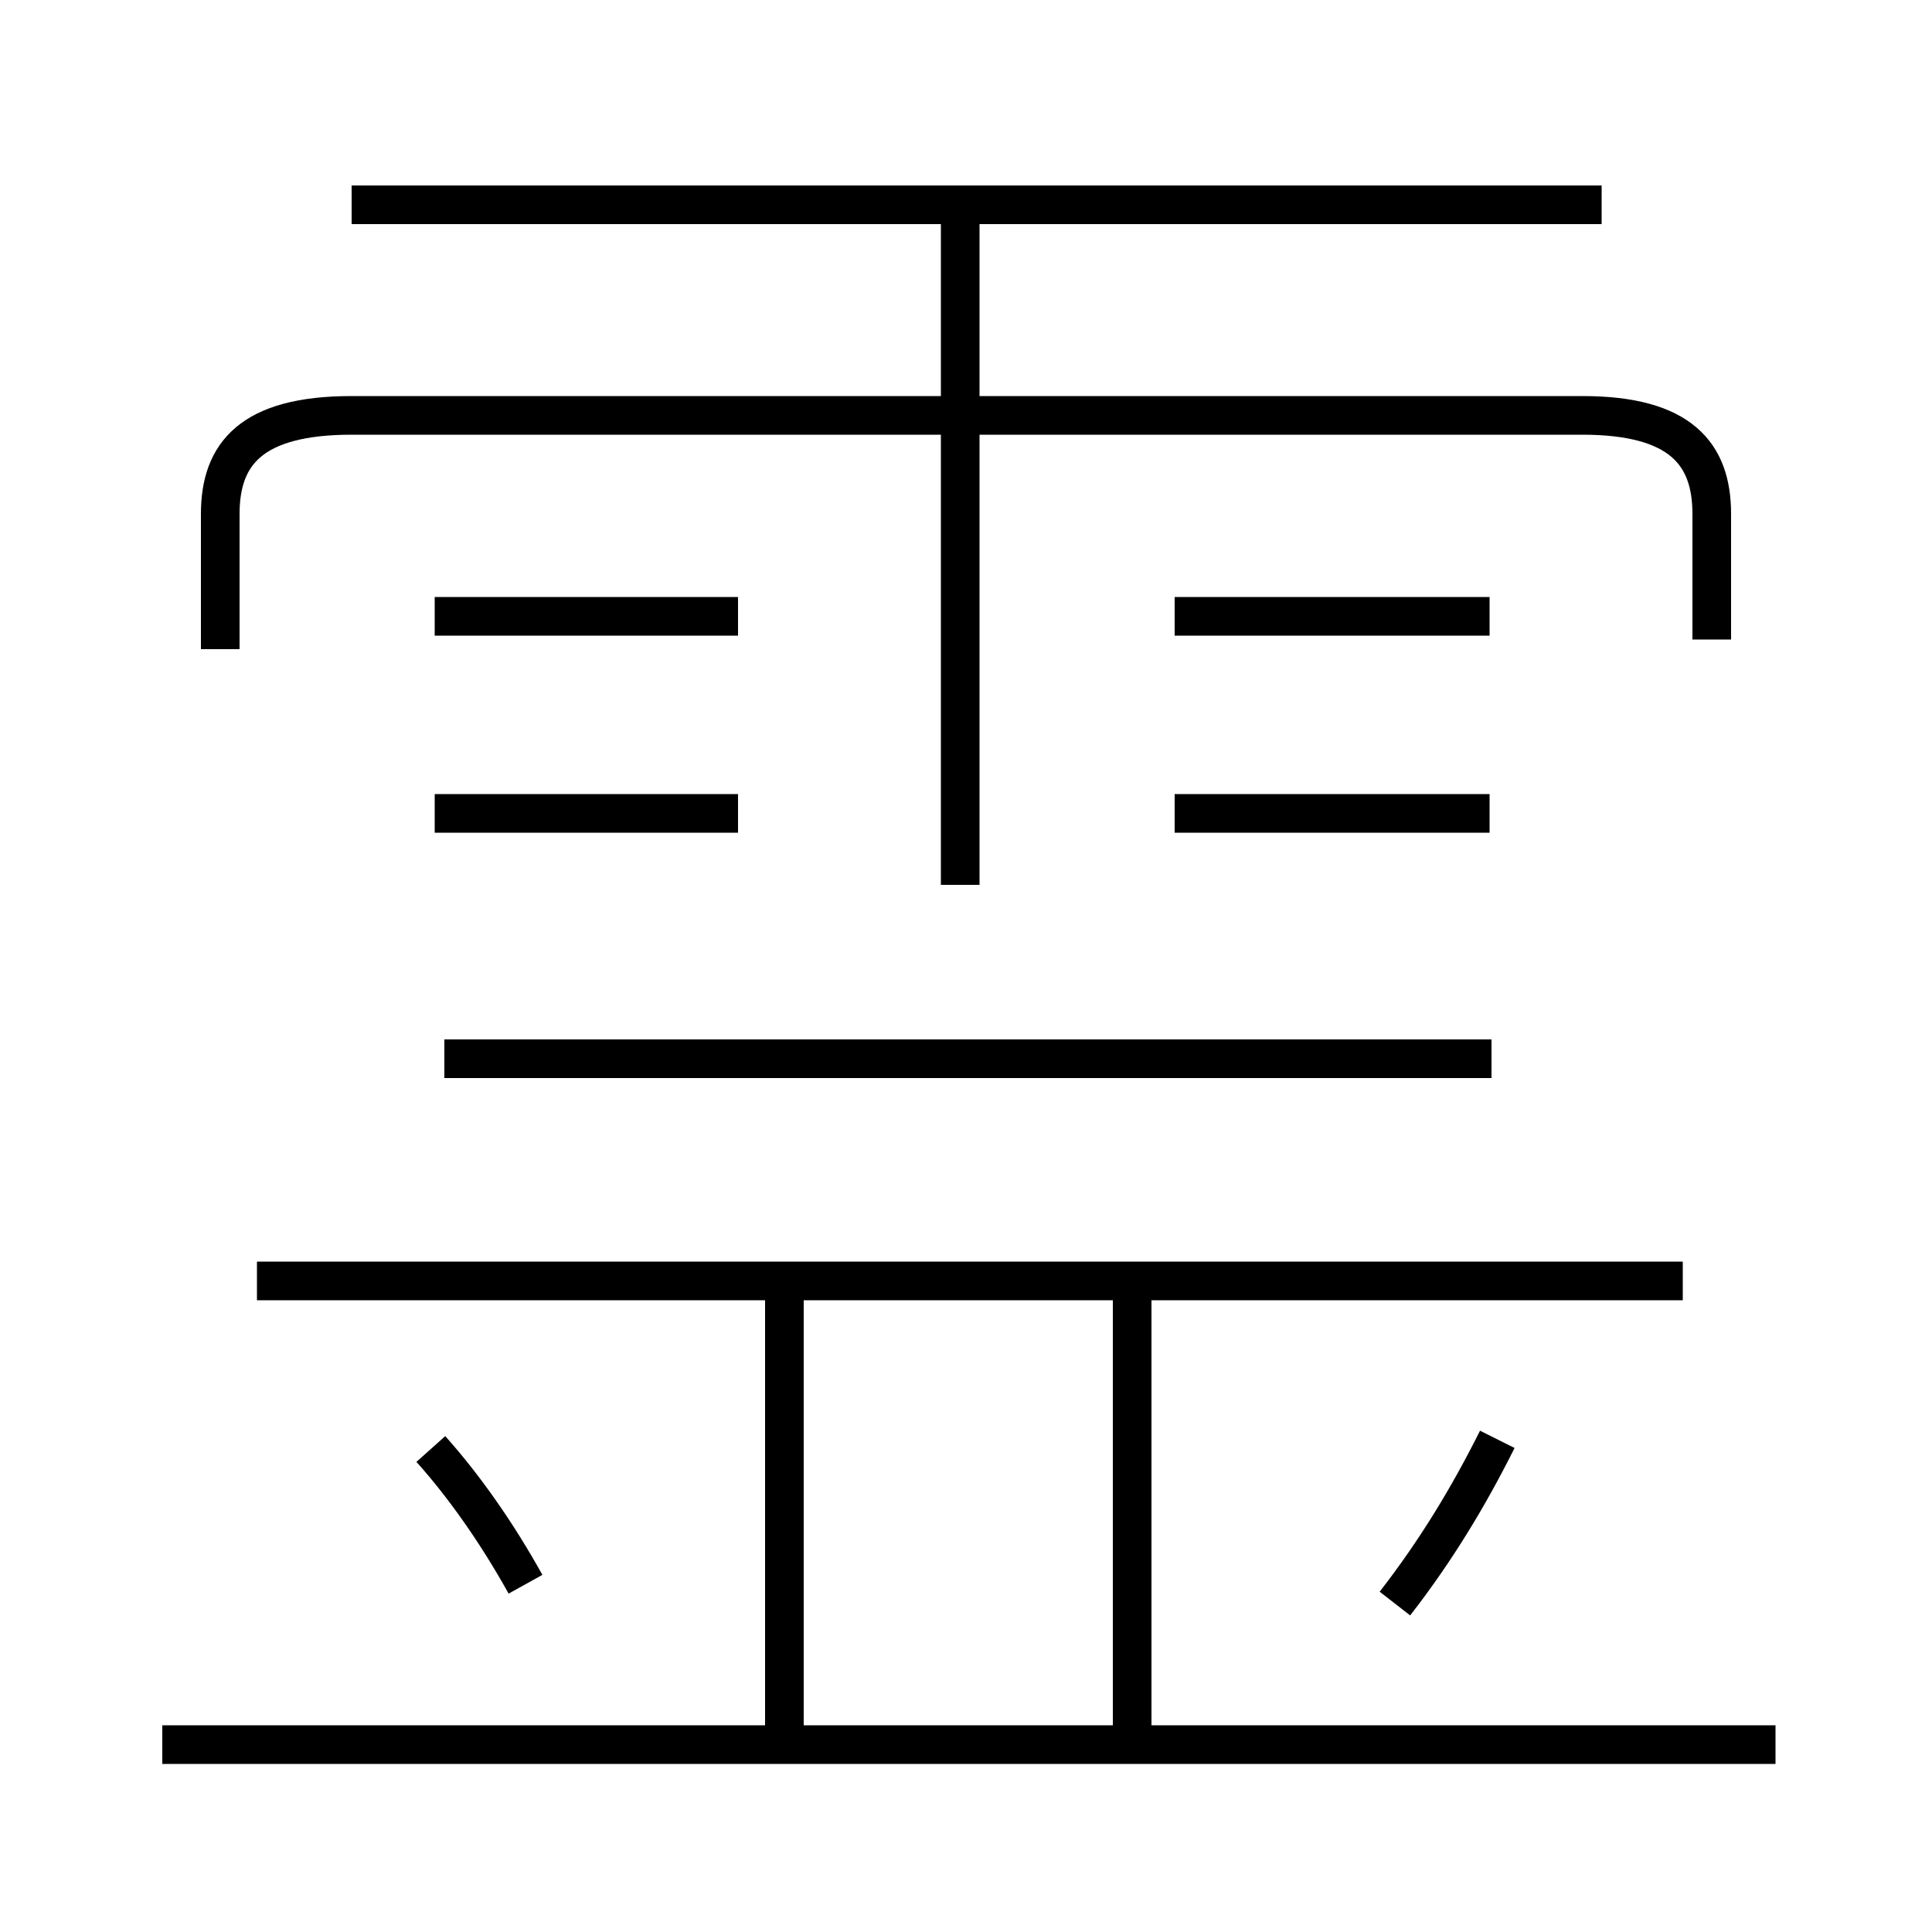 <?xml version='1.0' encoding='utf8'?>
<svg viewBox="0.0 -6.0 50.0 50.0" version="1.1" xmlns="http://www.w3.org/2000/svg">
<rect x="0.0" y="-6.0" width="50.0" height="50.0" fill="#808080" stroke="none"/>
<rect x="-1000" y="-1000" width="2000" height="2000" stroke="white" fill="white"/>
<g style="fill:white;stroke:#000000;  stroke-width:1">
<path d="M 44.3 -27.45 L 44.3 -30.7 C 44.3 -32.25 43.5 -33.25 40.95 -33.25 L 9.1 -33.25 C 6.5 -33.25 5.7 -32.25 5.7 -30.7 L 5.7 -27.2 M 13.6 -3.0 C 12.85 -4.35 12.0 -5.55 11.15 -6.5 M 45.95 1.15 L 4.2 1.15 M 20.3 0.75 L 20.3 -10.9 M 29.3 0.75 L 29.3 -10.9 M 43.55 -10.85 L 6.65 -10.85 M 19.1 -22.95 L 11.25 -22.95 M 38.6 -16.6 L 11.5 -16.6 M 36.1 -2.5 C 37.15 -3.85 38.0 -5.25 38.75 -6.75 M 19.1 -28.05 L 11.25 -28.05 M 24.85 -21.1 L 24.85 -38.6 M 38.55 -22.95 L 30.4 -22.95 M 38.55 -28.05 L 30.4 -28.05 M 41.45 -38.7 L 9.1 -38.7" transform="translate(0.0 38.0)" />
</g>
</svg>